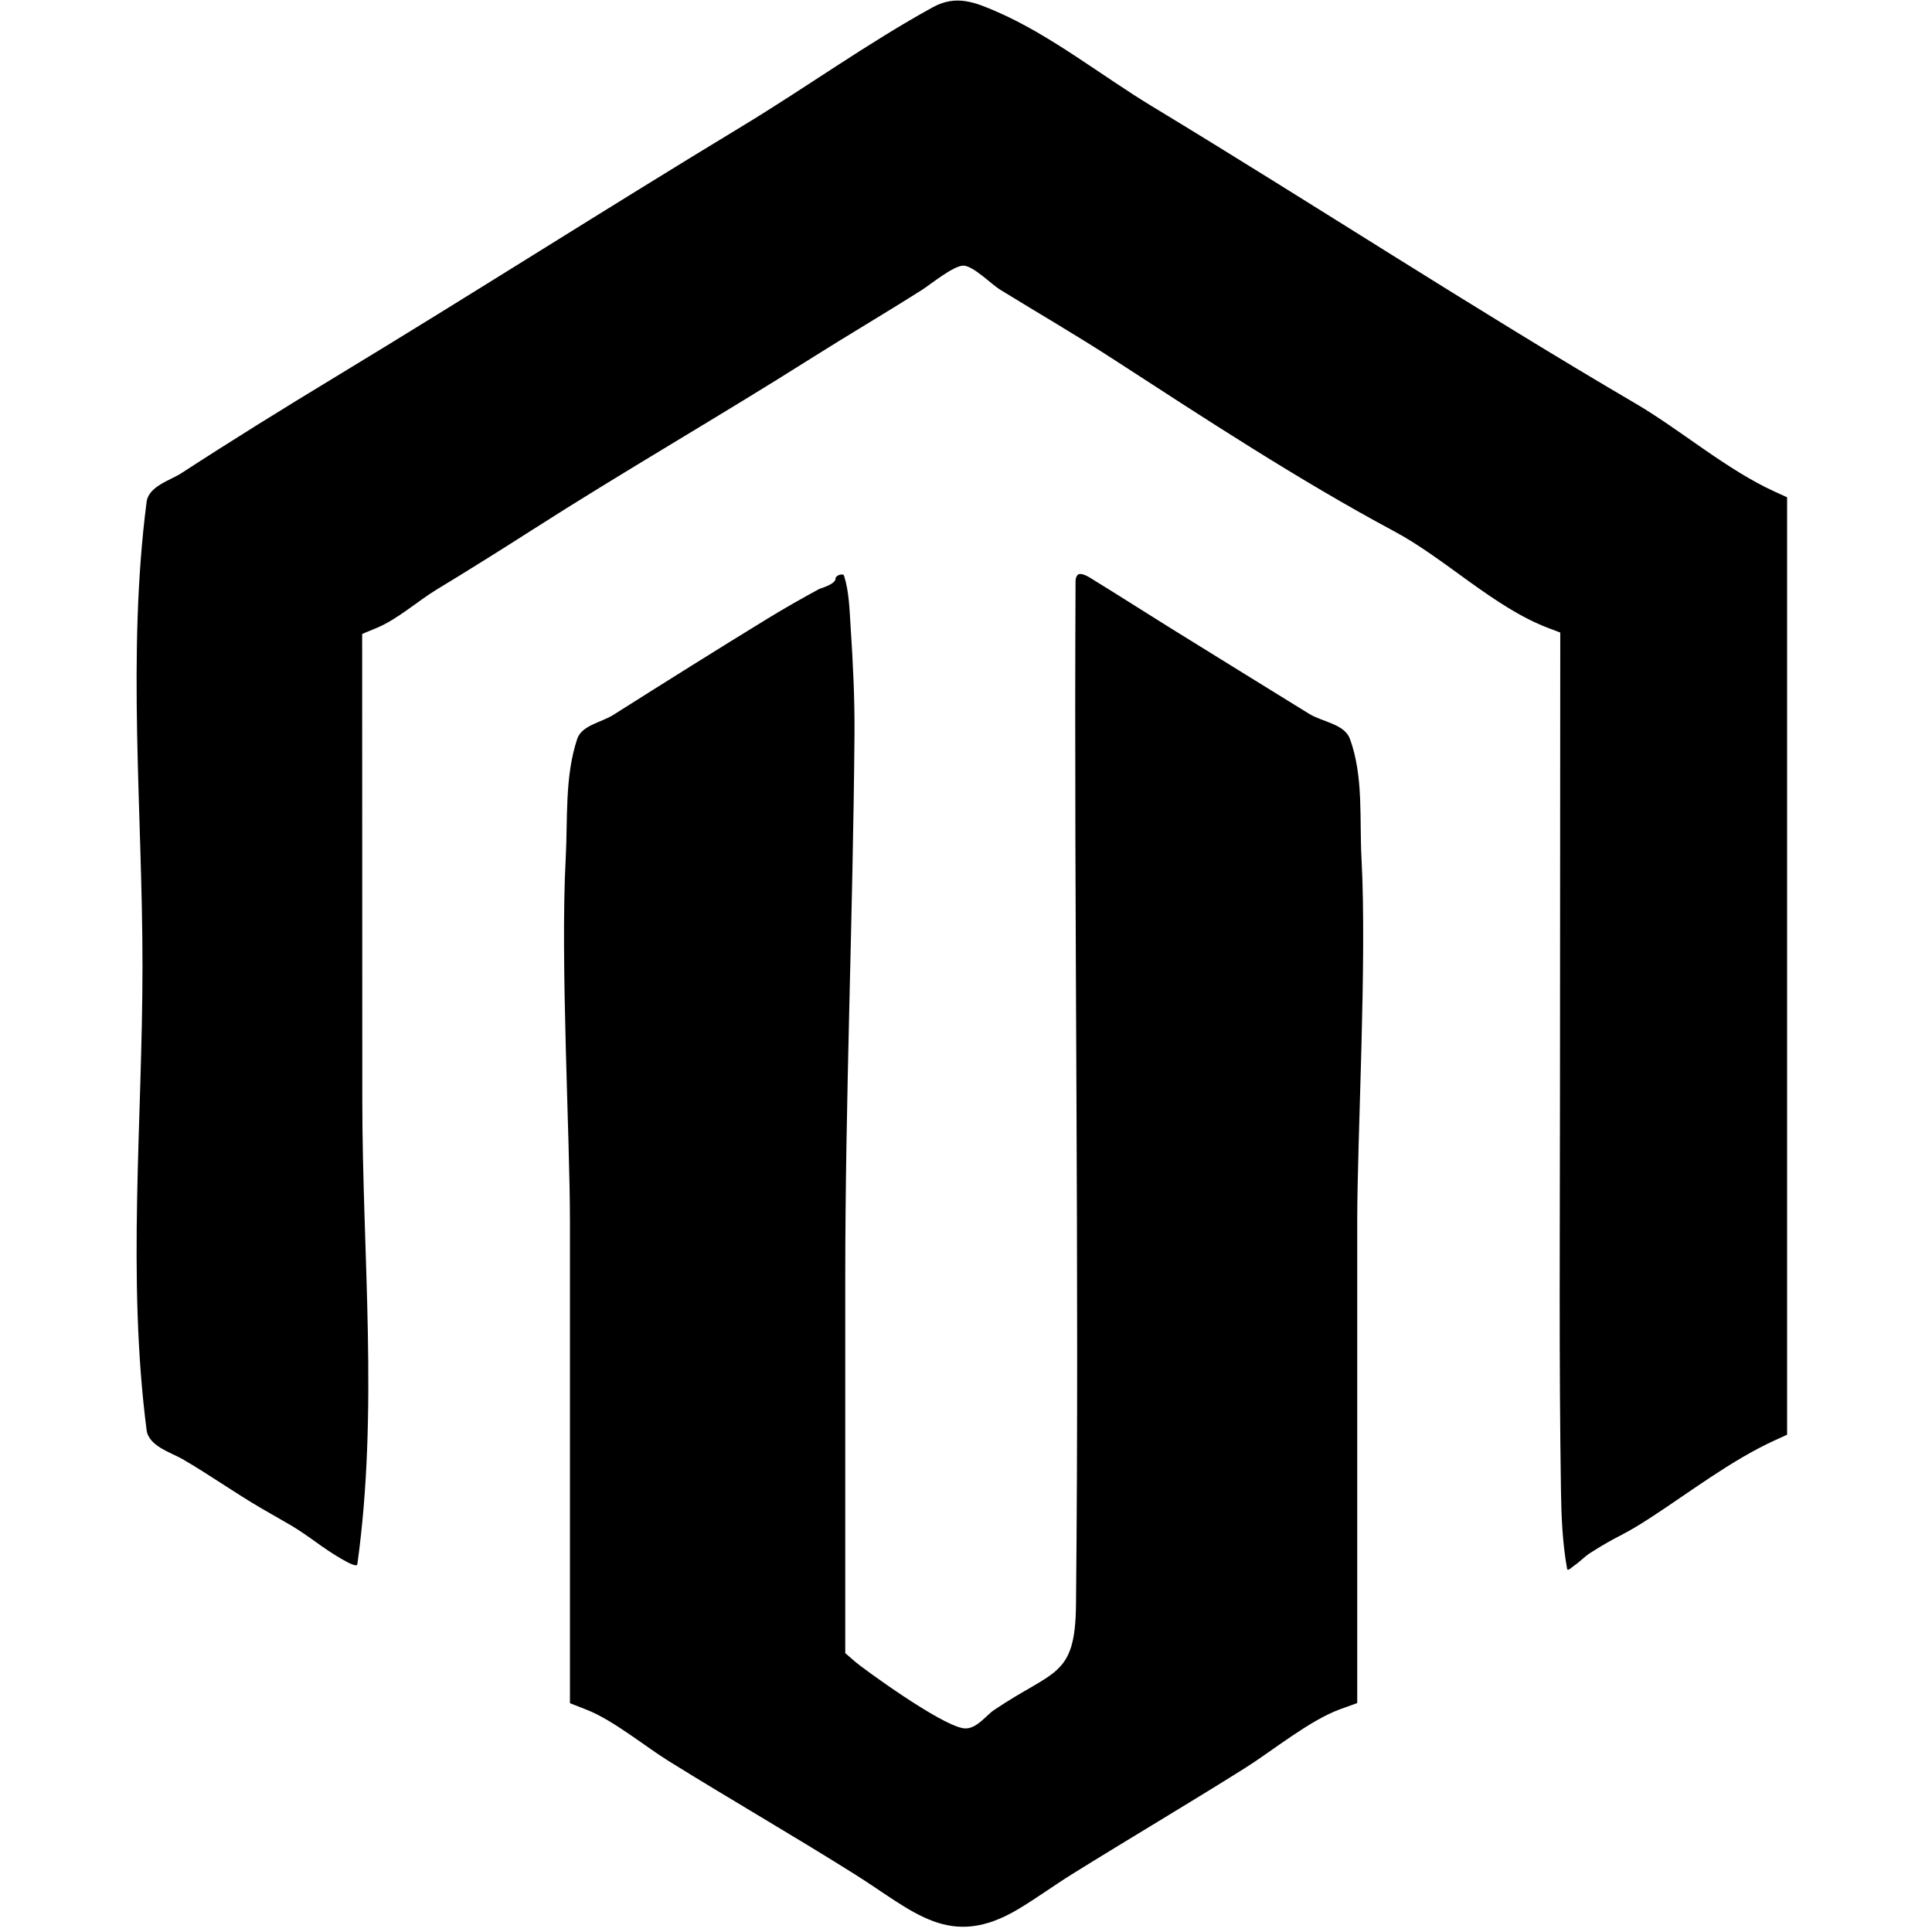 <?xml version="1.0" encoding="UTF-8" standalone="no"?>
<!DOCTYPE svg PUBLIC "-//W3C//DTD SVG 1.1//EN" "http://www.w3.org/Graphics/SVG/1.1/DTD/svg11.dtd">
<svg width="100%" height="100%" viewBox="0 0 400 400" version="1.1" xmlns="http://www.w3.org/2000/svg" xmlns:xlink="http://www.w3.org/1999/xlink" xml:space="preserve" xmlns:serif="http://www.serif.com/" style="fill-rule:evenodd;clip-rule:evenodd;stroke-linejoin:round;stroke-miterlimit:2;">
    <g id="svgg">
        <path id="path0" d="M193.115,1.508C179.661,8.902 166.913,18.104 153.75,26.072C125.513,43.165 97.735,60.906 69.5,78C58.769,84.497 48.01,91.167 37.5,98C35.277,99.445 30.771,100.662 30.353,103.911C26.257,135.679 29.5,167.969 29.5,200C29.5,232.031 26.257,264.321 30.353,296.089C30.781,299.409 35.443,300.741 37.75,302.074C43.318,305.29 48.555,309.045 54.115,312.284C60.469,315.985 60.478,315.699 66.479,320.034C67.686,320.906 73.821,325.028 73.981,323.877C78.405,292.147 75.02,259.809 75.01,227.772L74.981,131.251L77.991,130.004C82.302,128.217 86.495,124.426 90.5,122C97.165,117.964 103.697,113.866 110.25,109.673C129.266,97.506 148.899,86.228 168,74.15C175.623,69.33 183.393,64.784 191,59.943C192.669,58.881 197.453,54.945 199.5,55C201.522,55.054 205.301,58.889 207,59.935C214.866,64.776 222.821,69.39 230.549,74.401C249.334,86.583 268.974,99.464 288.654,110C299.274,115.685 309.314,125.744 320.518,130.007L323.037,130.964L322.976,227.732C322.959,254.681 322.769,281.633 323.18,308.579C323.263,314.01 323.486,319.479 324.458,324.823C324.56,325.383 325.531,324.41 326,324.087C327.137,323.302 328.085,322.258 329.25,321.516C335.293,317.664 335.482,318.272 341.451,314.401C349.761,309.012 358.488,302.285 367.5,298.182L370,297.043L370,102.957L367.5,101.818C357.402,97.221 348.085,89.091 338.547,83.5C304.784,63.711 272.004,42.284 238.5,22C228.092,15.699 217.605,7.321 206.5,2.479C201.906,0.476 197.966,-1.16 193.115,1.508M173,119.74C173,121.008 169.983,121.737 169.5,122C165.955,123.928 162.442,125.92 159,128.026C148.274,134.588 137.628,141.28 127,148C124.46,149.606 120.446,150.148 119.5,153C116.887,160.879 117.564,169.5 117.121,177.79C115.986,199.057 118,235.319 118,252.813L118,352.627L121.5,354C126.931,356.13 133.526,361.552 138.391,364.576C151.185,372.528 164.248,380.046 177,388.065C189.322,395.814 196.612,403.781 210.893,395.224C214.681,392.954 218.25,390.333 222,388C233.87,380.615 245.913,373.51 257.75,366.072C263.338,362.561 271.15,356.16 277.5,353.864L281,352.598L281,252.799C281,235.324 283.025,199.042 281.887,177.785C281.443,169.497 282.329,160.803 279.5,153C278.365,149.871 273.831,149.511 271,147.761C261.498,141.889 251.989,136.029 242.5,130.136C236.989,126.713 231.531,123.203 226,119.813C225.815,119.7 223.867,118.381 223.159,119.001C222.824,119.294 222.683,119.804 222.681,120.25C222.325,190.908 223.499,261.572 222.774,332.228C222.618,347.387 218.24,345.622 205.75,354.082C204.11,355.193 202.038,358.203 199.462,357.818C194.583,357.089 178.436,345.246 177.119,344.103L175,342.265L175,264.833C175,227.277 176.606,189.735 176.912,152.181C176.973,144.64 176.595,137.098 176.101,129.573C175.873,126.09 175.8,122.519 174.75,119.19C174.566,118.607 173,119.129 173,119.74"/>
    </g>
</svg>
